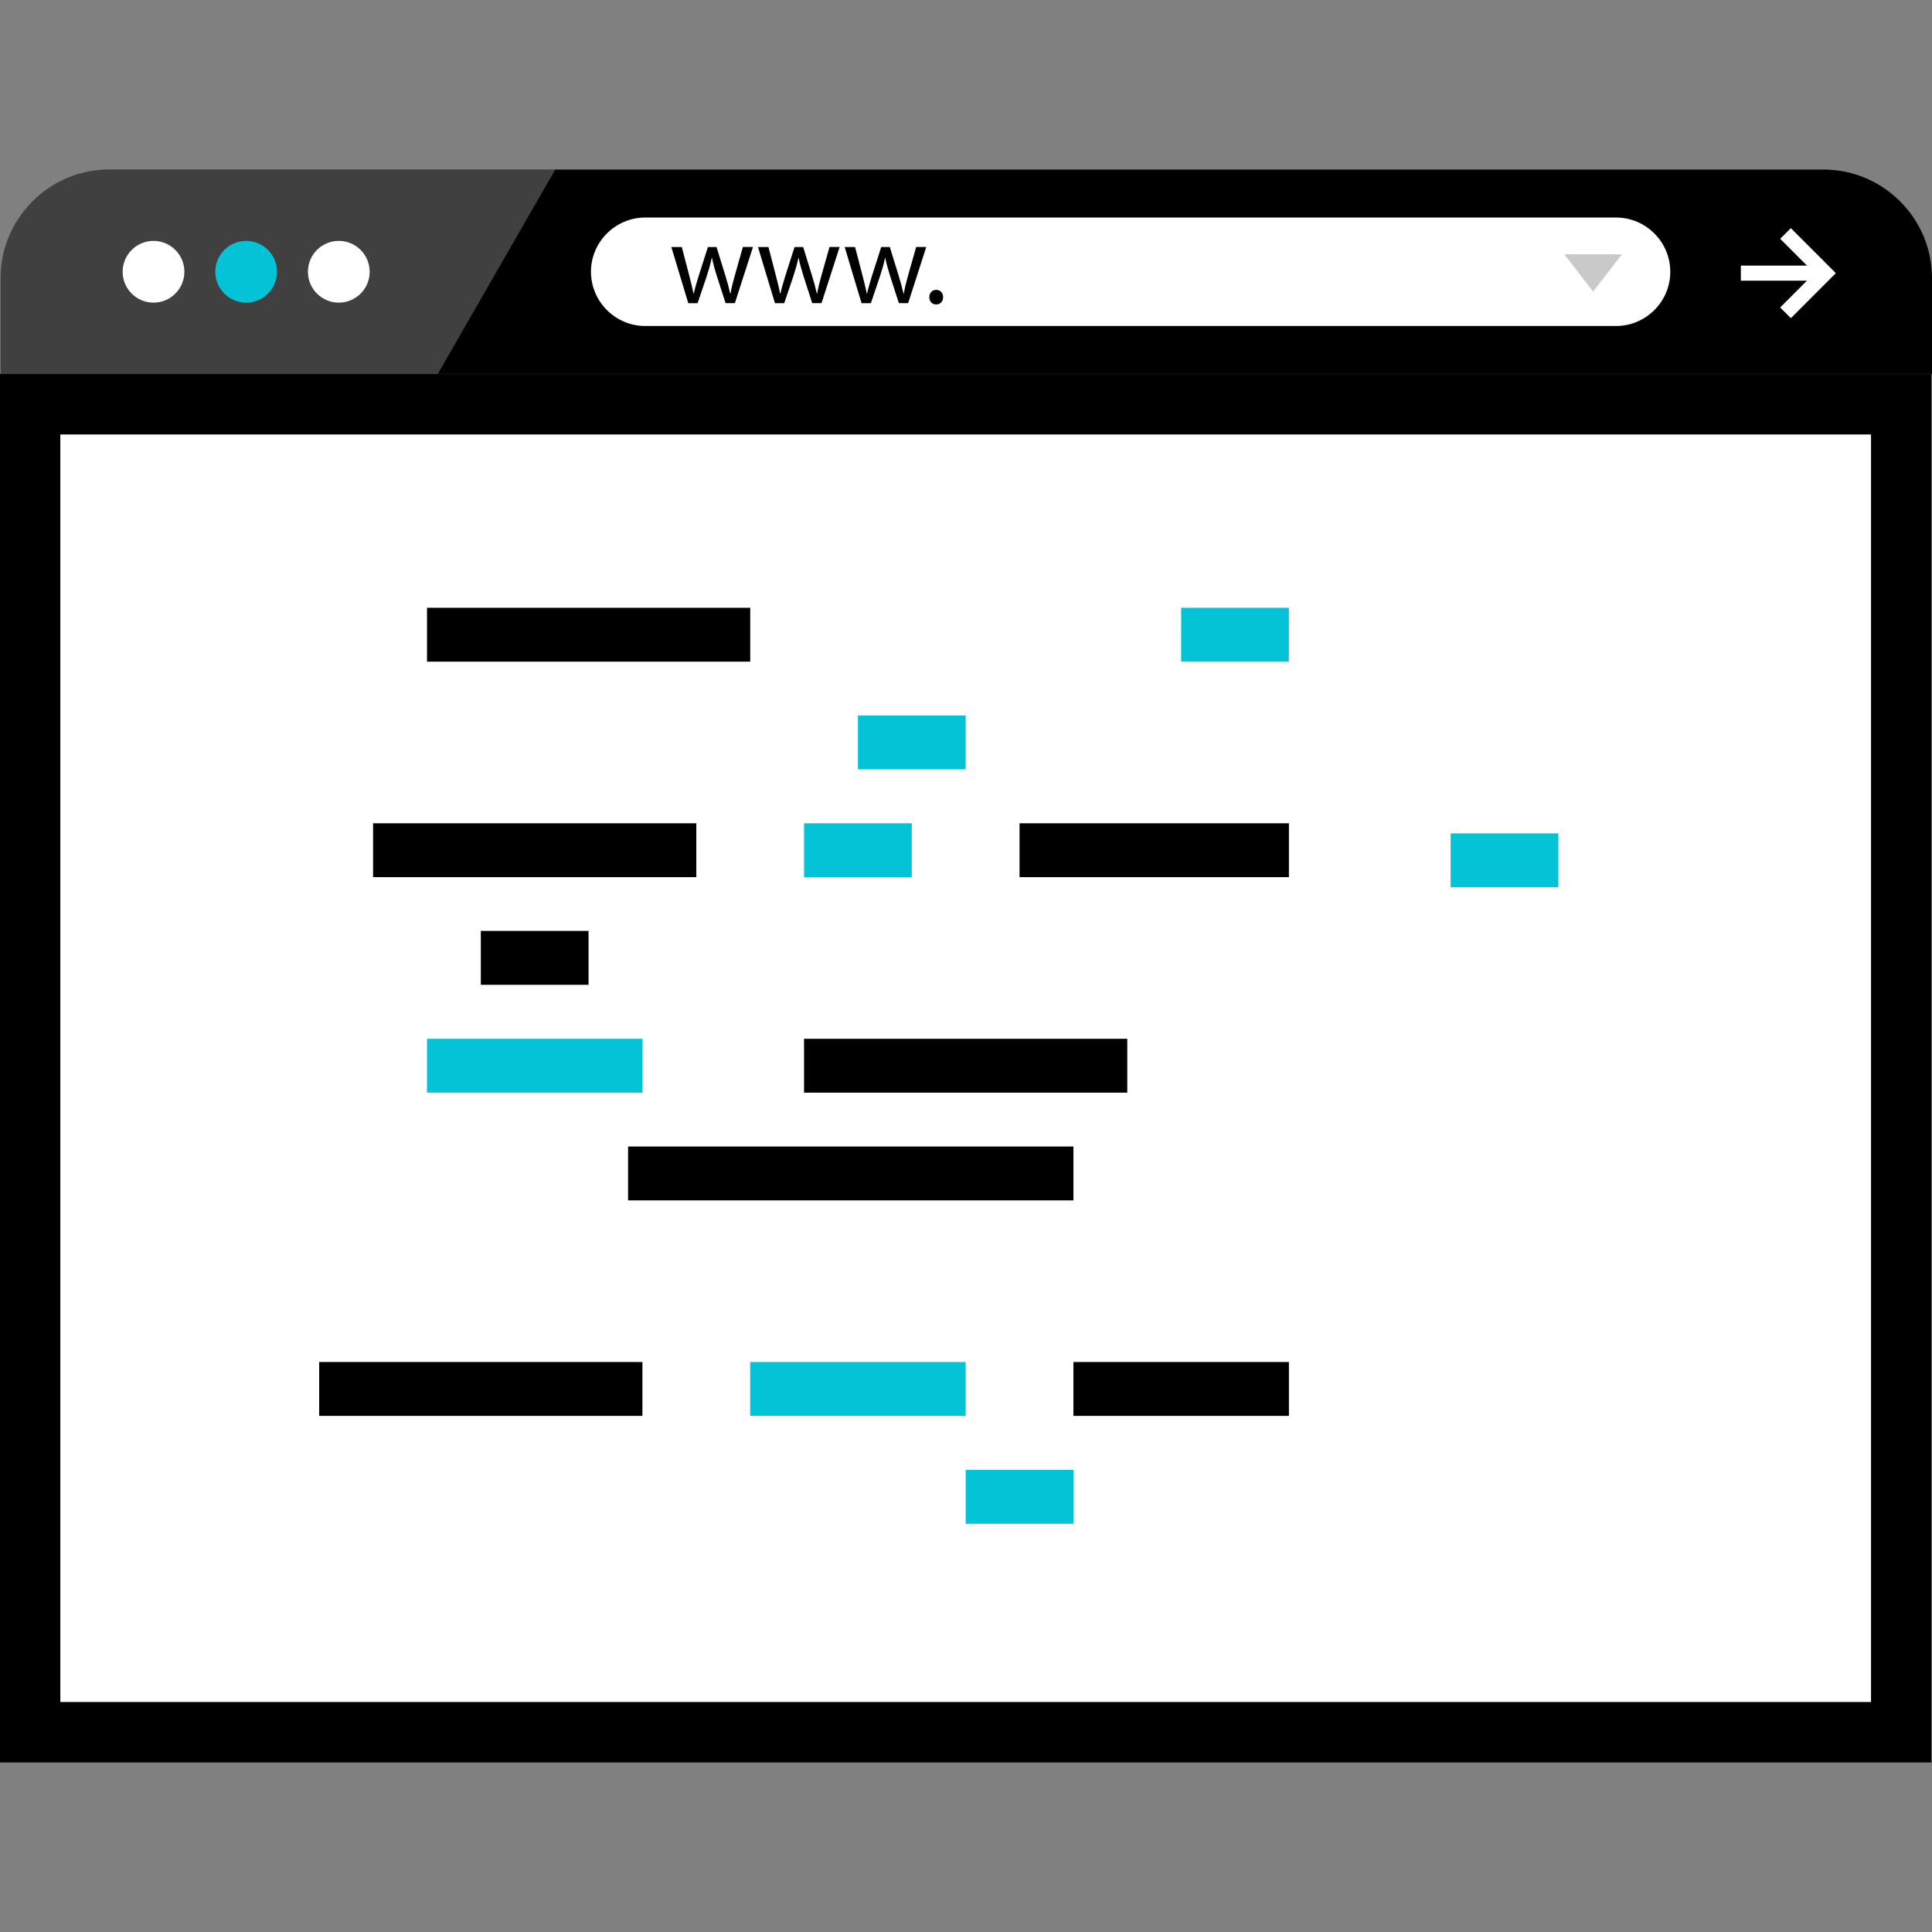 <!DOCTYPE svg PUBLIC "-//W3C//DTD SVG 1.1//EN" "http://www.w3.org/Graphics/SVG/1.1/DTD/svg11.dtd">
<!-- Uploaded to: SVG Repo, www.svgrepo.com, Transformed by: SVG Repo Mixer Tools -->
<svg version="1.1" id="Layer_1" xmlns="http://www.w3.org/2000/svg" xmlns:xlink="http://www.w3.org/1999/xlink" viewBox="0 0 512.17 512.17" xml:space="preserve" width="800px" height="800px" fill="#000000" stroke="#000000" stroke-width="0.005">
<rect x="0" y="0" width="512.17" height="512.17" fill="#808080" stroke="none"/>
<g id="SVGRepo_bgCarrier" stroke-width="0"/>
<g id="SVGRepo_tracerCarrier" stroke-linecap="round" stroke-linejoin="round"/>
<g id="SVGRepo_iconCarrier"> <path d="M512.168,99.14V73.7c0-15.816-12.936-28.752-28.752-28.752h-368.24H28.92c-15.816,0-28.752,12.936-28.752,28.752v25.432h512 V99.14z"/> <g style="opacity:0.25;"> <path style="fill:#FFFFFF;" d="M147.2,44.948h-32.024H28.92c-15.816,0-28.752,12.936-28.752,28.752v25.432h115.888L147.2,44.948z"/> </g> <circle style="fill:#ffffff;" cx="40.696" cy="72.044" r="8.184"/> <circle style="fill:#05C3D6;" cx="65.256" cy="72.044" r="8.184"/> <g> <circle style="fill:#FFFFFF;" cx="89.816" cy="72.044" r="8.184"/> <path style="fill:#FFFFFF;" d="M428.424,86.42H171.04c-7.904,0-14.376-6.472-14.376-14.376l0,0c0-7.904,6.472-14.376,14.376-14.376 h257.376c7.904,0,14.376,6.472,14.376,14.376l0,0C442.8,79.948,436.328,86.42,428.424,86.42z"/> </g> <path d="M180.744,65.484l1.968,7.56c0.432,1.672,0.832,3.2,1.112,4.752h0.096c0.336-1.512,0.832-3.112,1.32-4.72l2.432-7.592h2.28 l2.304,7.456c0.552,1.784,0.984,3.344,1.32,4.856h0.096c0.24-1.512,0.648-3.08,1.144-4.832l2.12-7.488h2.68l-4.8,14.888h-2.464 l-2.288-7.096c-0.52-1.656-0.952-3.144-1.32-4.888h-0.064c-0.368,1.784-0.832,3.328-1.352,4.92l-2.4,7.08h-2.464l-4.496-14.888 h2.776V65.484z"/> <path d="M203.712,65.484l1.968,7.56c0.432,1.672,0.832,3.2,1.112,4.752h0.096c0.336-1.512,0.832-3.112,1.32-4.72l2.432-7.592h2.28 l2.304,7.456c0.552,1.784,0.984,3.344,1.32,4.856h0.096c0.24-1.512,0.648-3.08,1.144-4.832l2.12-7.488h2.68l-4.8,14.888h-2.464 l-2.288-7.096c-0.52-1.656-0.952-3.144-1.32-4.888h-0.064c-0.368,1.784-0.832,3.328-1.352,4.92l-2.4,7.08h-2.456l-4.496-14.888 h2.768V65.484z"/> <path d="M226.68,65.484l1.968,7.56c0.432,1.672,0.832,3.2,1.112,4.752h0.096c0.336-1.512,0.832-3.112,1.32-4.72l2.432-7.592h2.28 l2.304,7.456c0.552,1.784,0.984,3.344,1.32,4.856h0.096c0.24-1.512,0.648-3.08,1.144-4.832l2.12-7.488h2.68l-4.8,14.888h-2.464 L236,73.268c-0.52-1.656-0.952-3.144-1.32-4.888h-0.064c-0.368,1.784-0.832,3.328-1.352,4.92l-2.4,7.08H228.4l-4.48-14.896H226.68z"/> <path d="M246.36,78.78c0-1.144,0.768-1.936,1.84-1.936s1.816,0.8,1.816,1.936c0,1.112-0.704,1.936-1.84,1.936 C247.096,80.716,246.36,79.892,246.36,78.78z"/> <g> <rect x="461.496" y="70.412" style="fill:#FFFFFF;" width="23" height="4"/> <polygon style="fill:#FFFFFF;" points="474.76,84.34 471.92,81.516 481.024,72.412 471.92,63.308 474.76,60.484 486.68,72.412 "/> </g> <polygon style="fill:#C9C9C9;" points="429.984,67.396 422.336,77.3 414.68,67.396 "/> <rect y="99.14" style="fill:#000000;" width="512" height="368.08"/> <rect x="16" y="115.188" style="fill:#ffffff;" width="480" height="336"/> <g style="opacity:0.35;"> <path style="fill:#FFFFFF;" d="M492,119.188v328H20v-328L492,119.188 M496,115.188H16v336h480V115.188L496,115.188z"/> </g> <rect x="384.56" y="220.932" style="fill:#05C3D6;" width="28.56" height="14.28"/> <rect x="84.616" y="361.068" width="85.688" height="14.28"/> <rect x="113.2" y="275.38" style="fill:#05C3D6;" width="57.128" height="14.28"/> <rect x="127.464" y="246.788" width="28.56" height="14.28"/> <rect x="198.872" y="361.068" style="fill:#05C3D6;" width="57.128" height="14.28"/> <g> <rect x="113.2" y="332.508" style="fill:#FFFFFF;" width="85.688" height="14.28"/> <rect x="241.68" y="332.508" style="fill:#FFFFFF;" width="71.408" height="14.28"/> </g> <rect x="270.28" y="218.252" width="71.408" height="14.28"/> <rect x="284.56" y="189.668" style="fill:#FFFFFF;" width="57.128" height="14.28"/> <rect x="166.504" y="303.94" width="118.064" height="14.28"/> <g> <rect x="213.152" y="218.252" style="fill:#05C3D6;" width="28.56" height="14.28"/> <rect x="227.44" y="189.668" style="fill:#05C3D6;" width="28.56" height="14.28"/> <rect x="313.12" y="161.124" style="fill:#05C3D6;" width="28.56" height="14.28"/> </g> <rect x="241.68" y="161.124" style="fill:#FFFFFF;" width="28.56" height="14.28"/> <rect x="213.152" y="275.38" width="85.688" height="14.28"/> <rect x="184.56" y="246.788" style="fill:#FFFFFF;" width="85.688" height="14.28"/> <rect x="113.2" y="161.124" width="85.688" height="14.28"/> <g> <rect x="370.24" y="363.748" style="fill:#FFFFFF;" width="57.128" height="14.28"/> <rect x="327.408" y="389.668" style="fill:#FFFFFF;" width="28.56" height="14.28"/> </g> <rect x="256" y="389.668" style="fill:#05C3D6;" width="28.56" height="14.28"/> <rect x="284.56" y="361.068" width="57.128" height="14.28"/> <rect x="127.464" y="389.668" style="fill:#FFFFFF;" width="85.688" height="14.28"/> <rect x="98.904" y="218.252" width="85.688" height="14.28"/> <rect x="84.616" y="189.668" style="fill:#FFFFFF;" width="85.688" height="14.28"/> </g>
</svg>
